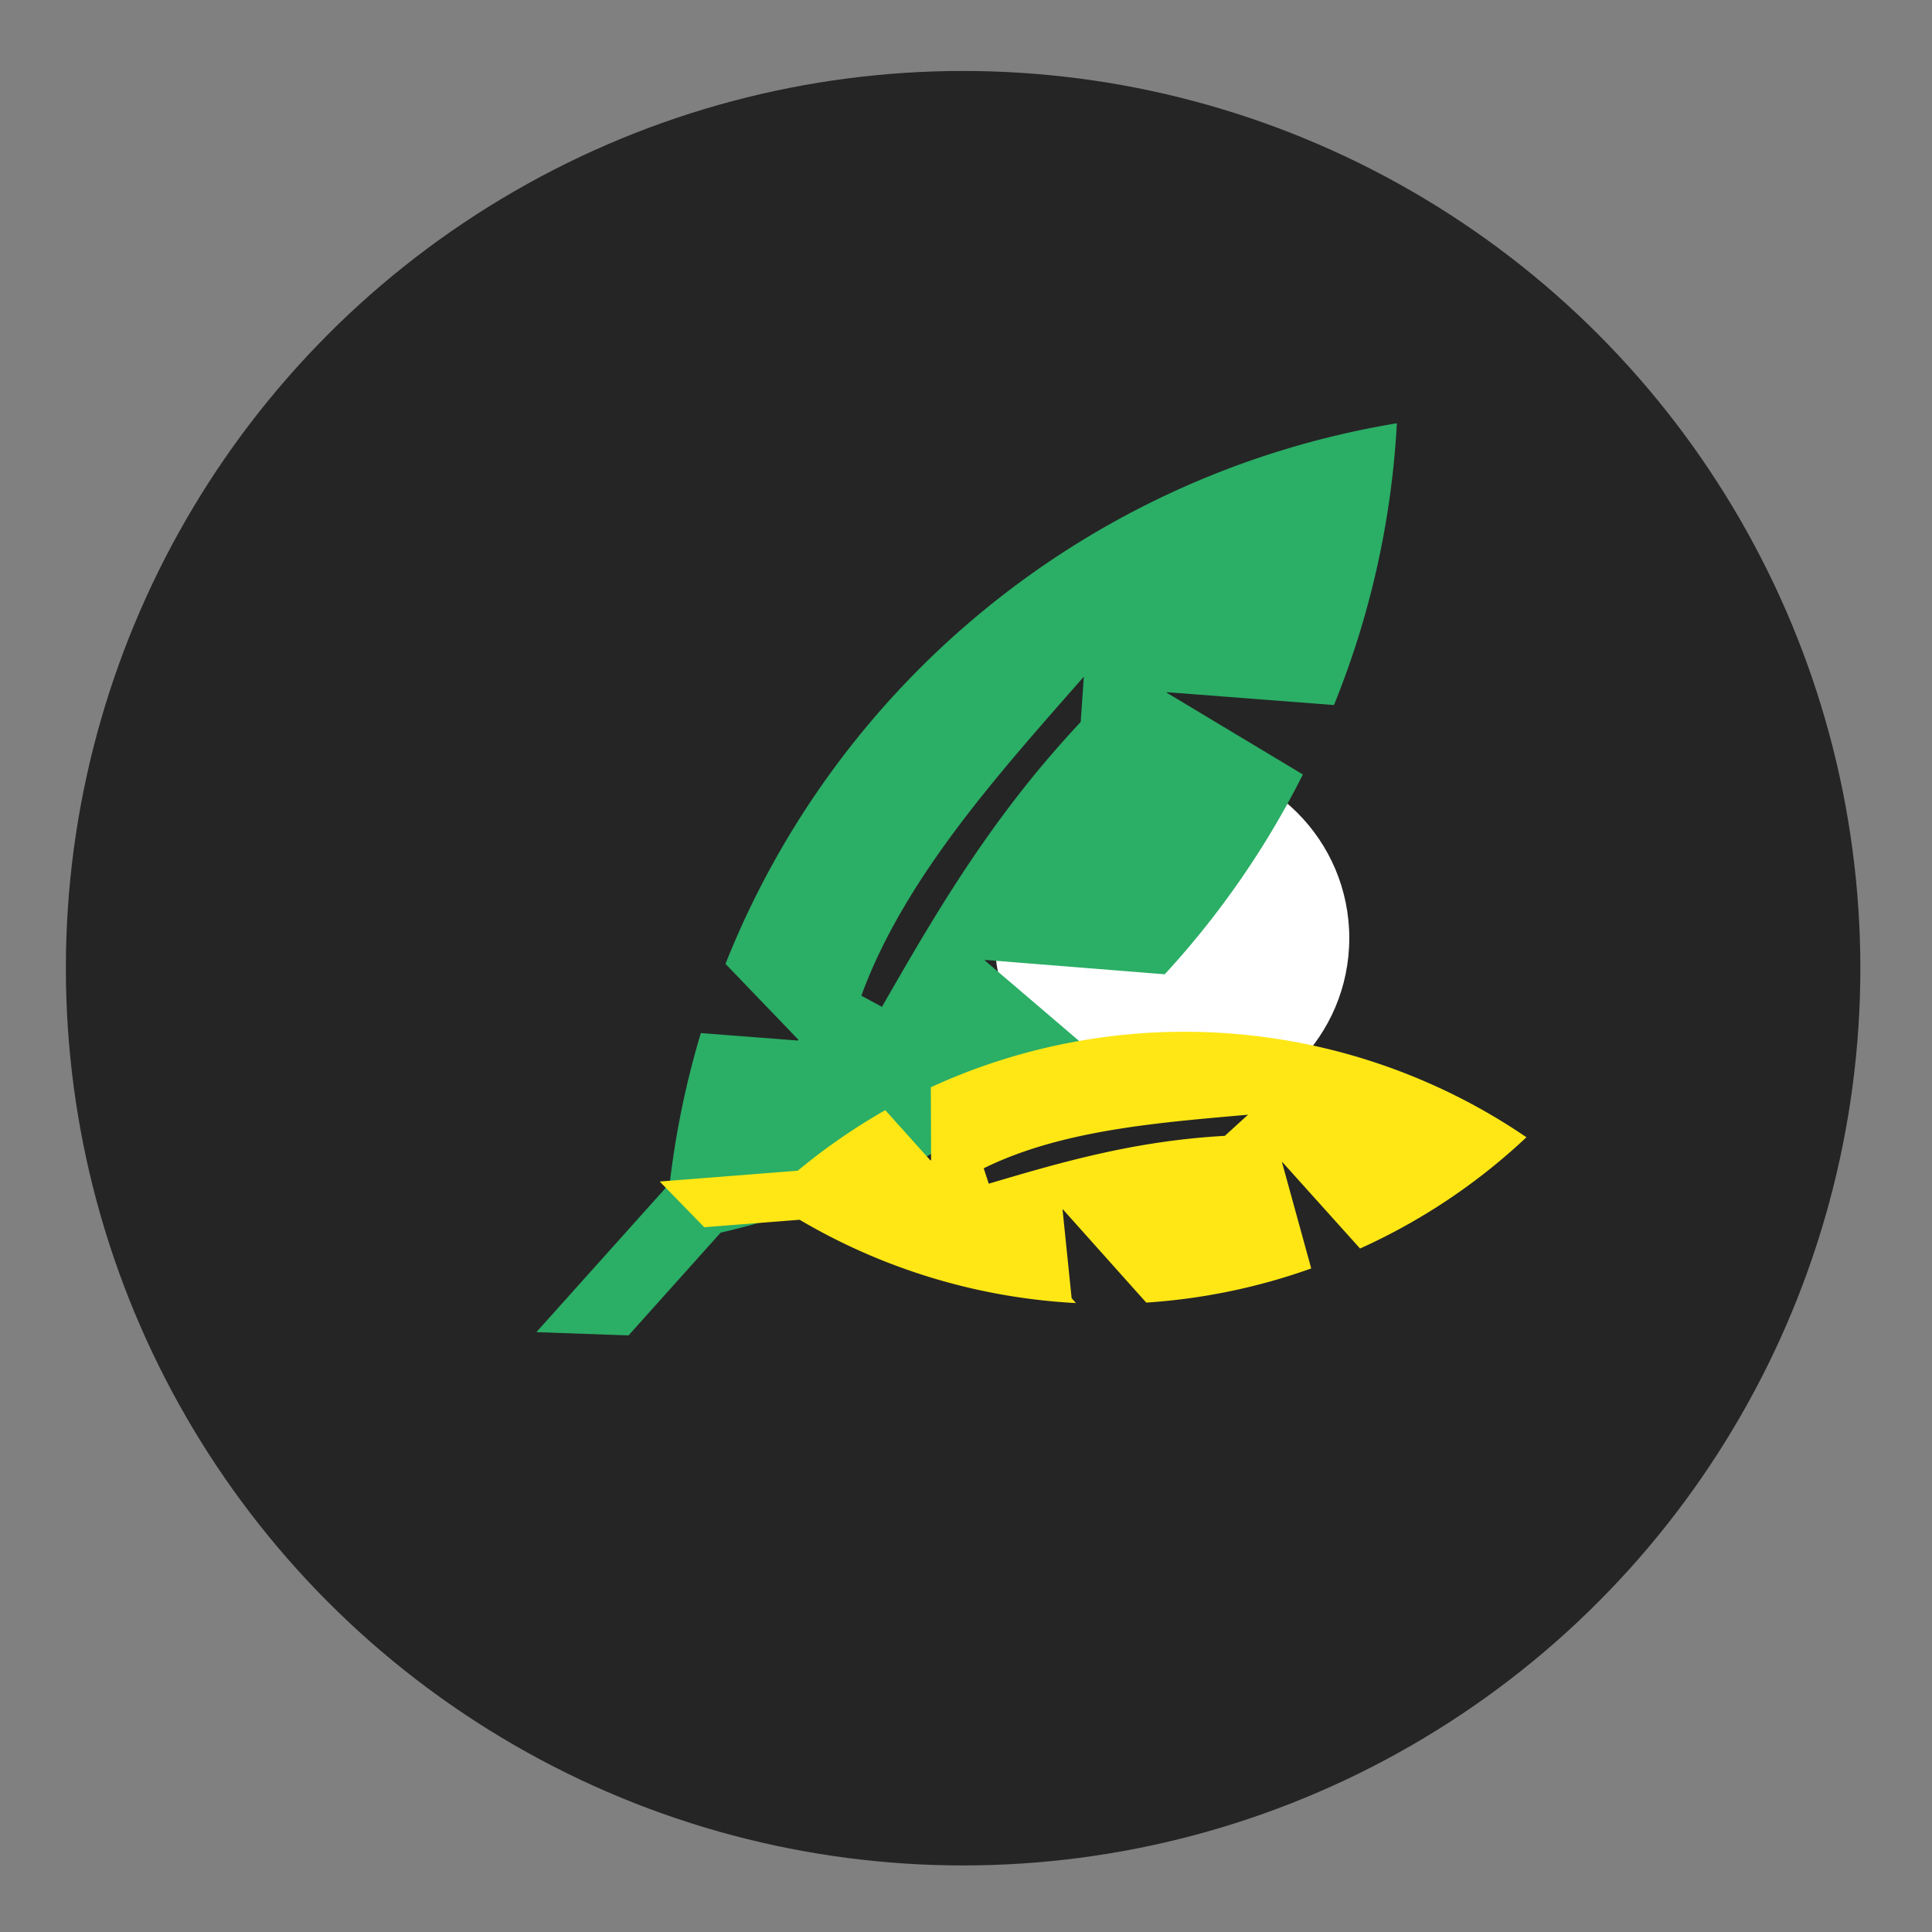 <?xml version="1.0" encoding="UTF-8" standalone="no"?>
<!-- Created with Inkscape (http://www.inkscape.org/) -->

<svg
   xmlns:dc="http://purl.org/dc/elements/1.1/"
   xmlns:cc="http://creativecommons.org/ns#"
   xmlns:rdf="http://www.w3.org/1999/02/22-rdf-syntax-ns#"
   xmlns:svg="http://www.w3.org/2000/svg"
   xmlns="http://www.w3.org/2000/svg"
   xmlns:sodipodi="http://sodipodi.sourceforge.net/DTD/sodipodi-0.dtd"
   xmlns:inkscape="http://www.inkscape.org/namespaces/inkscape"
   width="96"
   height="96"
   viewBox="0 0 25.4 25.4"
   version="1.1"
   id="svg917"
   inkscape:export-filename="C:\Users\usrdotech\Documents\Proyectos\luger-cordova\res\icon\icon.png"
   inkscape:export-xdpi="96"
   inkscape:export-ydpi="96"
   sodipodi:docname="dibujo_verde_amarillo_blanco.svg"
   inkscape:version="0.92.4 (5da689c313, 2019-01-14)">
  <rect x="0" y="0" width="25.4" height="25.4" fill="#808080" stroke="none"/>
  <defs
     id="defs911" />
  <sodipodi:namedview
     id="base"
     pagecolor="#ffffff"
     bordercolor="#666666"
     borderopacity="1.0"
     inkscape:pageopacity="0.0"
     inkscape:pageshadow="2"
     inkscape:zoom="2.9362924"
     inkscape:cx="93.888424"
     inkscape:cy="57.834738"
     inkscape:document-units="mm"
     inkscape:current-layer="layer1"
     showgrid="false"
     units="px"
     inkscape:window-width="1366"
     inkscape:window-height="705"
     inkscape:window-x="-8"
     inkscape:window-y="-8"
     inkscape:window-maximized="1"
     inkscape:snap-global="false" />
  <g
     inkscape:label="Capa 1"
     inkscape:groupmode="layer"
     id="layer1"
     transform="translate(0,-271.6)">
    <circle
       cy="284.329"
       cx="12.662"
       id="circle5437-9-710-3-1-0-24"
       style="opacity:1;fill:#252525;fill-opacity:1;stroke:none;stroke-width:1.424;stroke-linecap:butt;stroke-linejoin:miter;stroke-miterlimit:4;stroke-dasharray:none;stroke-dashoffset:0;stroke-opacity:1"
       r="11.796" />
    <circle
       style="fill:#ffffff;fill-opacity:1;stroke:none;stroke-width:0.229;stroke-miterlimit:4;stroke-dasharray:none;stroke-opacity:1"
       id="path815"
       r="2.331"
       cy="283.934"
       cx="15.408" />
    <path
       style="opacity:1;fill:#2bae66;fill-opacity:1;stroke:none;stroke-width:0.141;stroke-miterlimit:4;stroke-dasharray:none;stroke-opacity:1"
       d="m 18.364,277.165 a 11.511,11.511 0 0 0 -8.826,7.107 l 0.959,0.998 -0.009,0.01 -1.274,-0.098 a 11.511,11.511 0 0 0 -0.409,1.976 l -1.75,1.952 0.006,0.004 1.202,0.043 1.211,-1.351 a 11.511,11.511 0 0 0 4.881,-2.472 l -0.123,-0.01 -1.281,-1.094 -0.003,-0.01 2.365,0.189 a 11.511,11.511 0 0 0 1.816,-2.627 l -1.785,-1.072 -0.007,-0.01 2.201,0.169 a 11.511,11.511 0 0 0 0.827,-3.709 z m -4.115,3.331 -0.041,0.596 c -1.171,1.248 -1.897,2.497 -2.613,3.745 l -0.27,-0.146 2.73e-4,-0.004 c 0.569,-1.554 1.826,-2.939 2.924,-4.191 z"
       id="path1058-72-5"
       inkscape:connector-curvature="0" />
    <path
       style="opacity:1;fill:#fee715;fill-opacity:1;stroke:none;stroke-width:0.098;stroke-miterlimit:4;stroke-dasharray:none;stroke-opacity:1"
       d="m 20.069,286.552 a 7.983,7.983 0 0 0 -7.831,-0.658 l 0.003,0.96 -0.01,2.7e-4 -0.592,-0.659 a 7.983,7.983 0 0 0 -1.151,0.796 l -1.812,0.142 6.813e-4,0.004 0.582,0.597 1.254,-0.098 a 7.983,7.983 0 0 0 3.633,1.095 l -0.057,-0.064 -0.119,-1.162 0.003,-0.007 1.097,1.227 a 7.983,7.983 0 0 0 2.169,-0.449 l -0.383,-1.392 0.001,-0.009 1.024,1.139 a 7.983,7.983 0 0 0 2.19,-1.465 z m -3.66,-0.298 -0.306,0.279 c -1.186,0.066 -2.147,0.345 -3.104,0.629 l -0.066,-0.202 0.001,-0.001 c 1.029,-0.508 2.323,-0.601 3.474,-0.704 z"
       id="path1058-72-1"
       inkscape:connector-curvature="0" />
  </g>
</svg>
